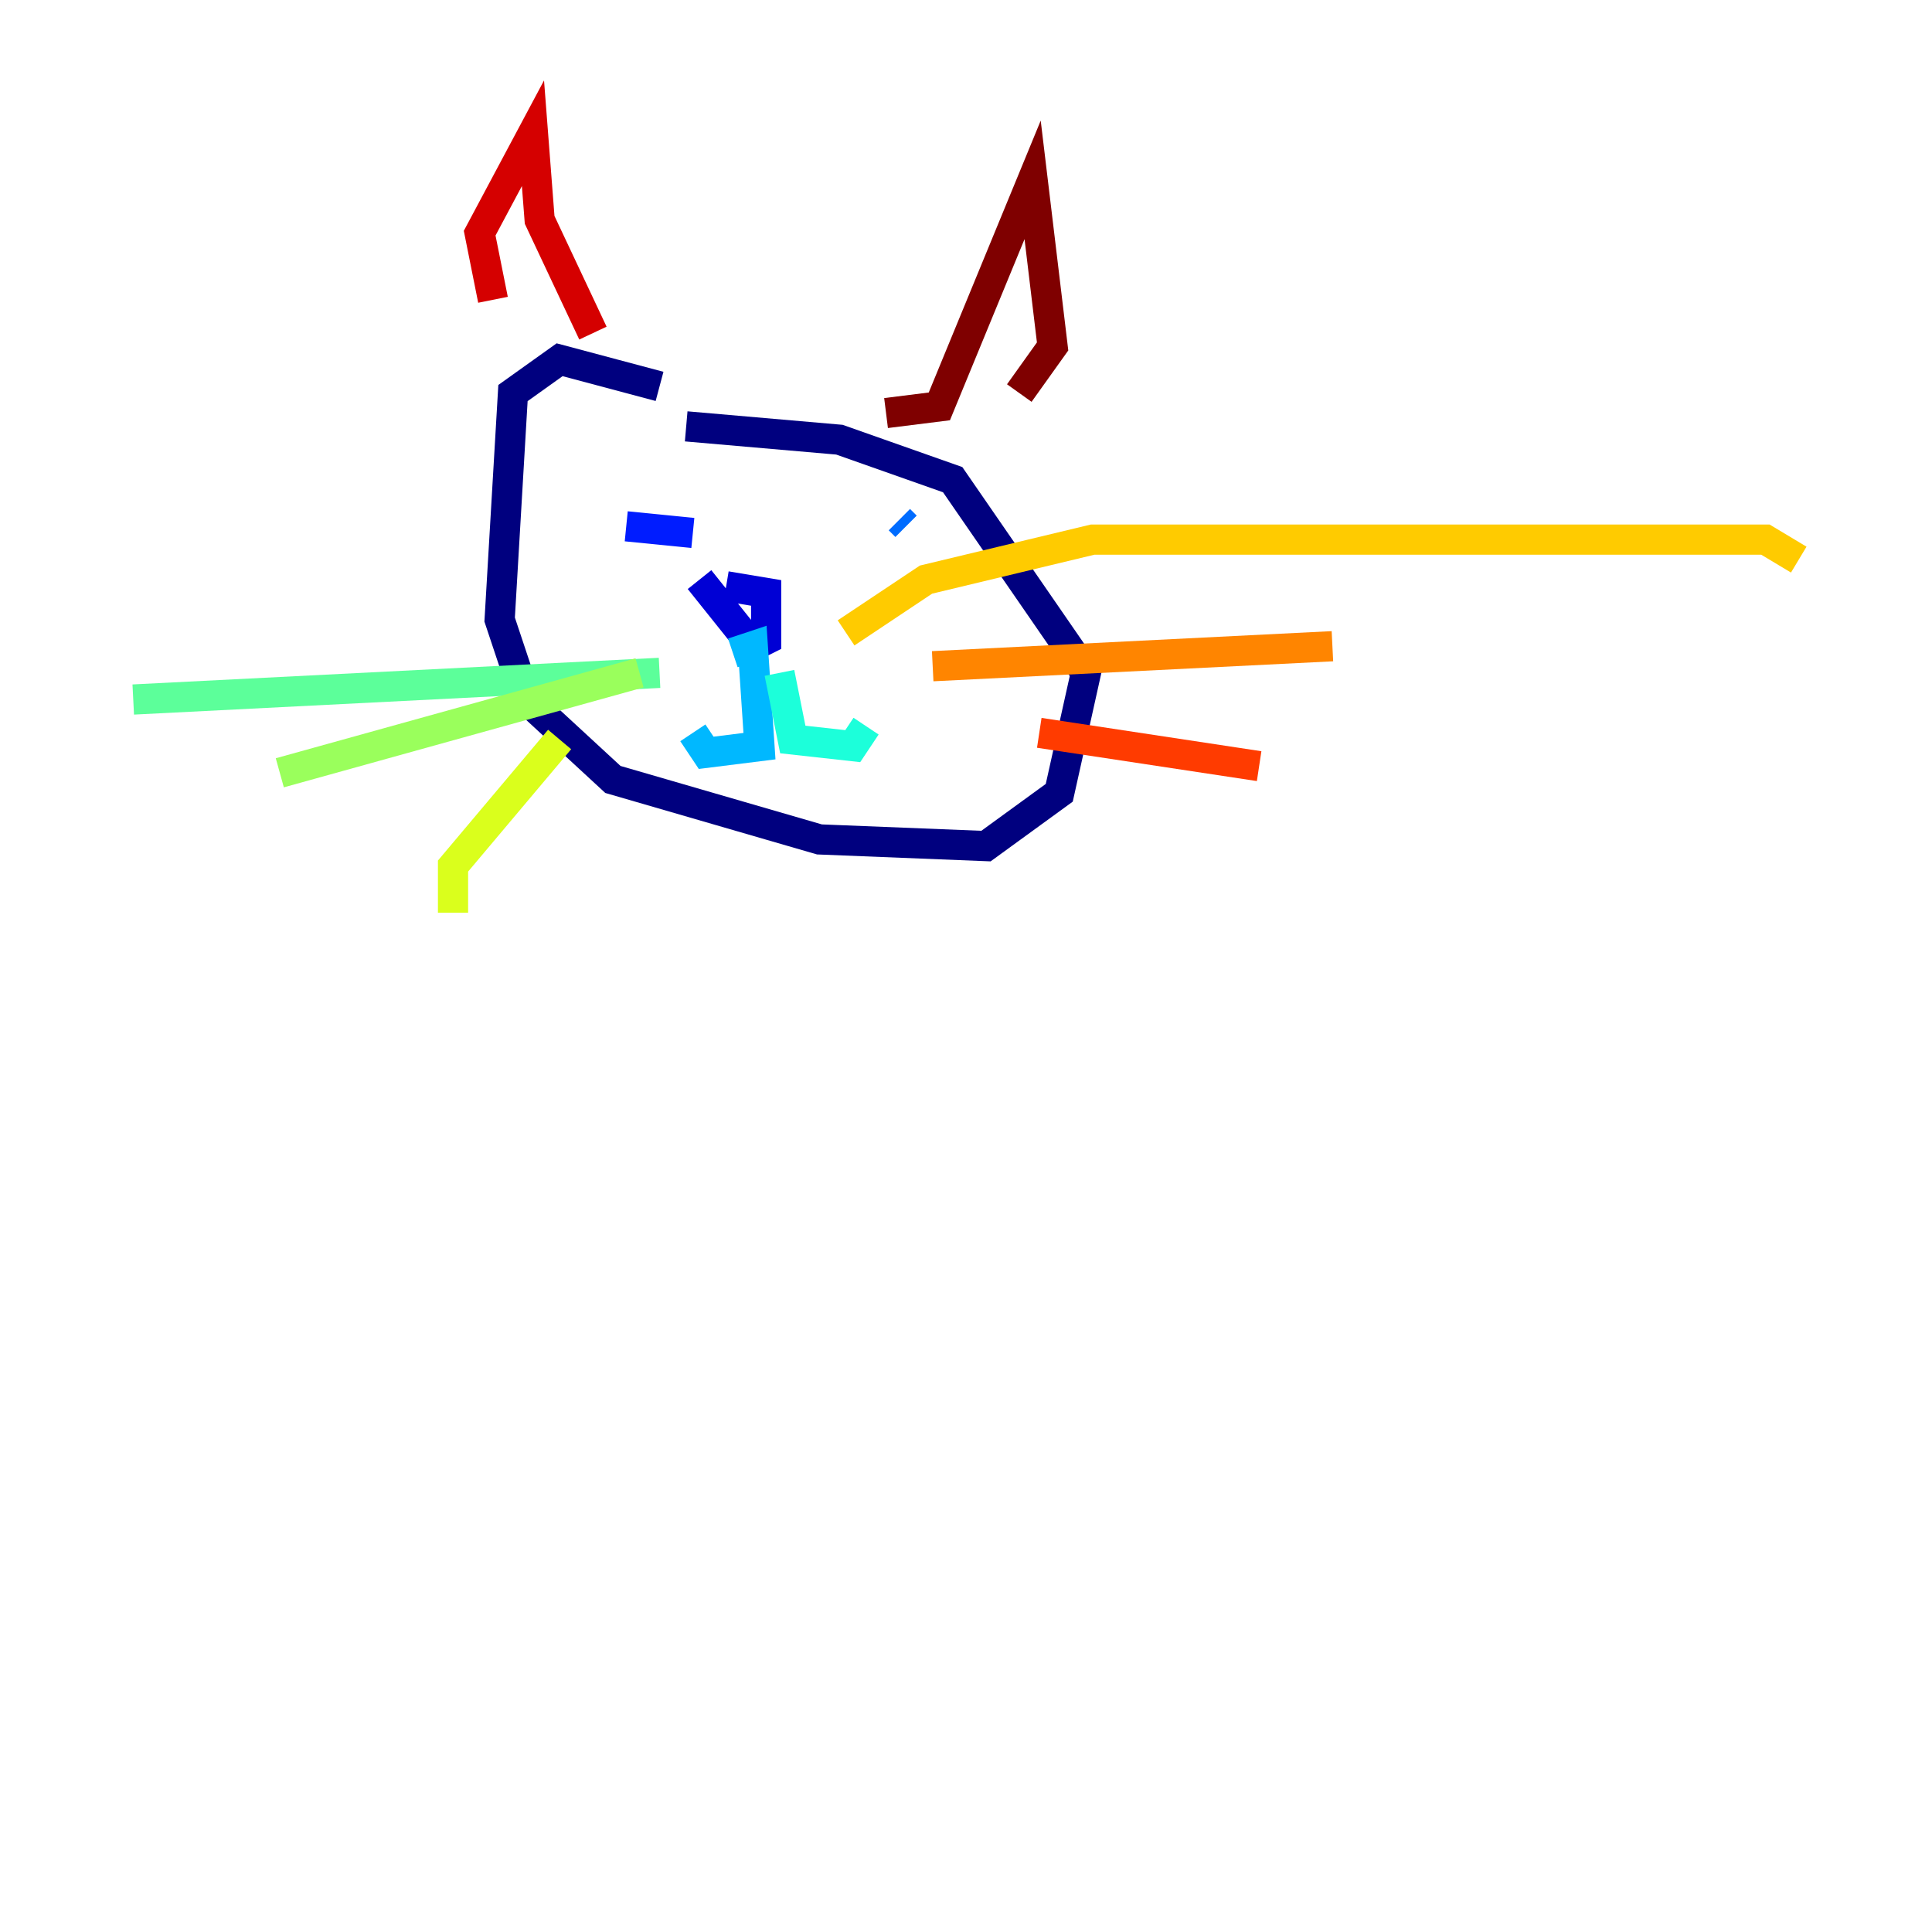 <?xml version="1.0" encoding="utf-8" ?>
<svg baseProfile="tiny" height="128" version="1.2" viewBox="0,0,128,128" width="128" xmlns="http://www.w3.org/2000/svg" xmlns:ev="http://www.w3.org/2001/xml-events" xmlns:xlink="http://www.w3.org/1999/xlink"><defs /><polyline fill="none" points="43.697,25.6 37.076,23.834 33.986,26.041 33.103,41.048 34.869,46.345 40.607,51.641 54.29,55.614 65.324,56.055 70.179,52.524 71.945,44.579 63.117,31.779 55.614,29.131 45.462,28.248" stroke="#00007f" stroke-width="2" /><polyline fill="none" points="48.11,38.841 50.759,39.283 50.759,42.372 49.876,42.814 46.345,38.4" stroke="#0000d5" stroke-width="2" /><polyline fill="none" points="41.49,34.869 45.903,35.31" stroke="#001cff" stroke-width="2" /><polyline fill="none" points="59.586,34.428 60.028,34.869" stroke="#006cff" stroke-width="2" /><polyline fill="none" points="48.552,43.255 49.876,42.814 50.317,49.434 46.786,49.876 45.903,48.552" stroke="#00b8ff" stroke-width="2" /><polyline fill="none" points="51.641,44.579 52.524,48.993 56.497,49.434 57.379,48.11" stroke="#1cffda" stroke-width="2" /><polyline fill="none" points="43.697,44.579 8.828,46.345" stroke="#5cff9a" stroke-width="2" /><polyline fill="none" points="42.372,44.579 18.538,51.2" stroke="#9aff5c" stroke-width="2" /><polyline fill="none" points="37.076,48.993 30.014,57.379 30.014,60.469" stroke="#daff1c" stroke-width="2" /><polyline fill="none" points="56.055,41.931 61.352,38.4 72.386,35.752 116.966,35.752 119.172,37.076" stroke="#ffcb00" stroke-width="2" /><polyline fill="none" points="61.793,44.138 88.276,42.814" stroke="#ff8500" stroke-width="2" /><polyline fill="none" points="68.855,48.552 83.421,50.759" stroke="#ff3b00" stroke-width="2" /><polyline fill="none" points="39.283,22.069 35.752,14.566 35.31,8.828 31.779,15.448 32.662,19.862" stroke="#d50000" stroke-width="2" /><polyline fill="none" points="58.703,27.366 62.234,26.924 68.414,11.917 69.738,22.952 67.531,26.041" stroke="#7f0000" stroke-width="2" /></svg>